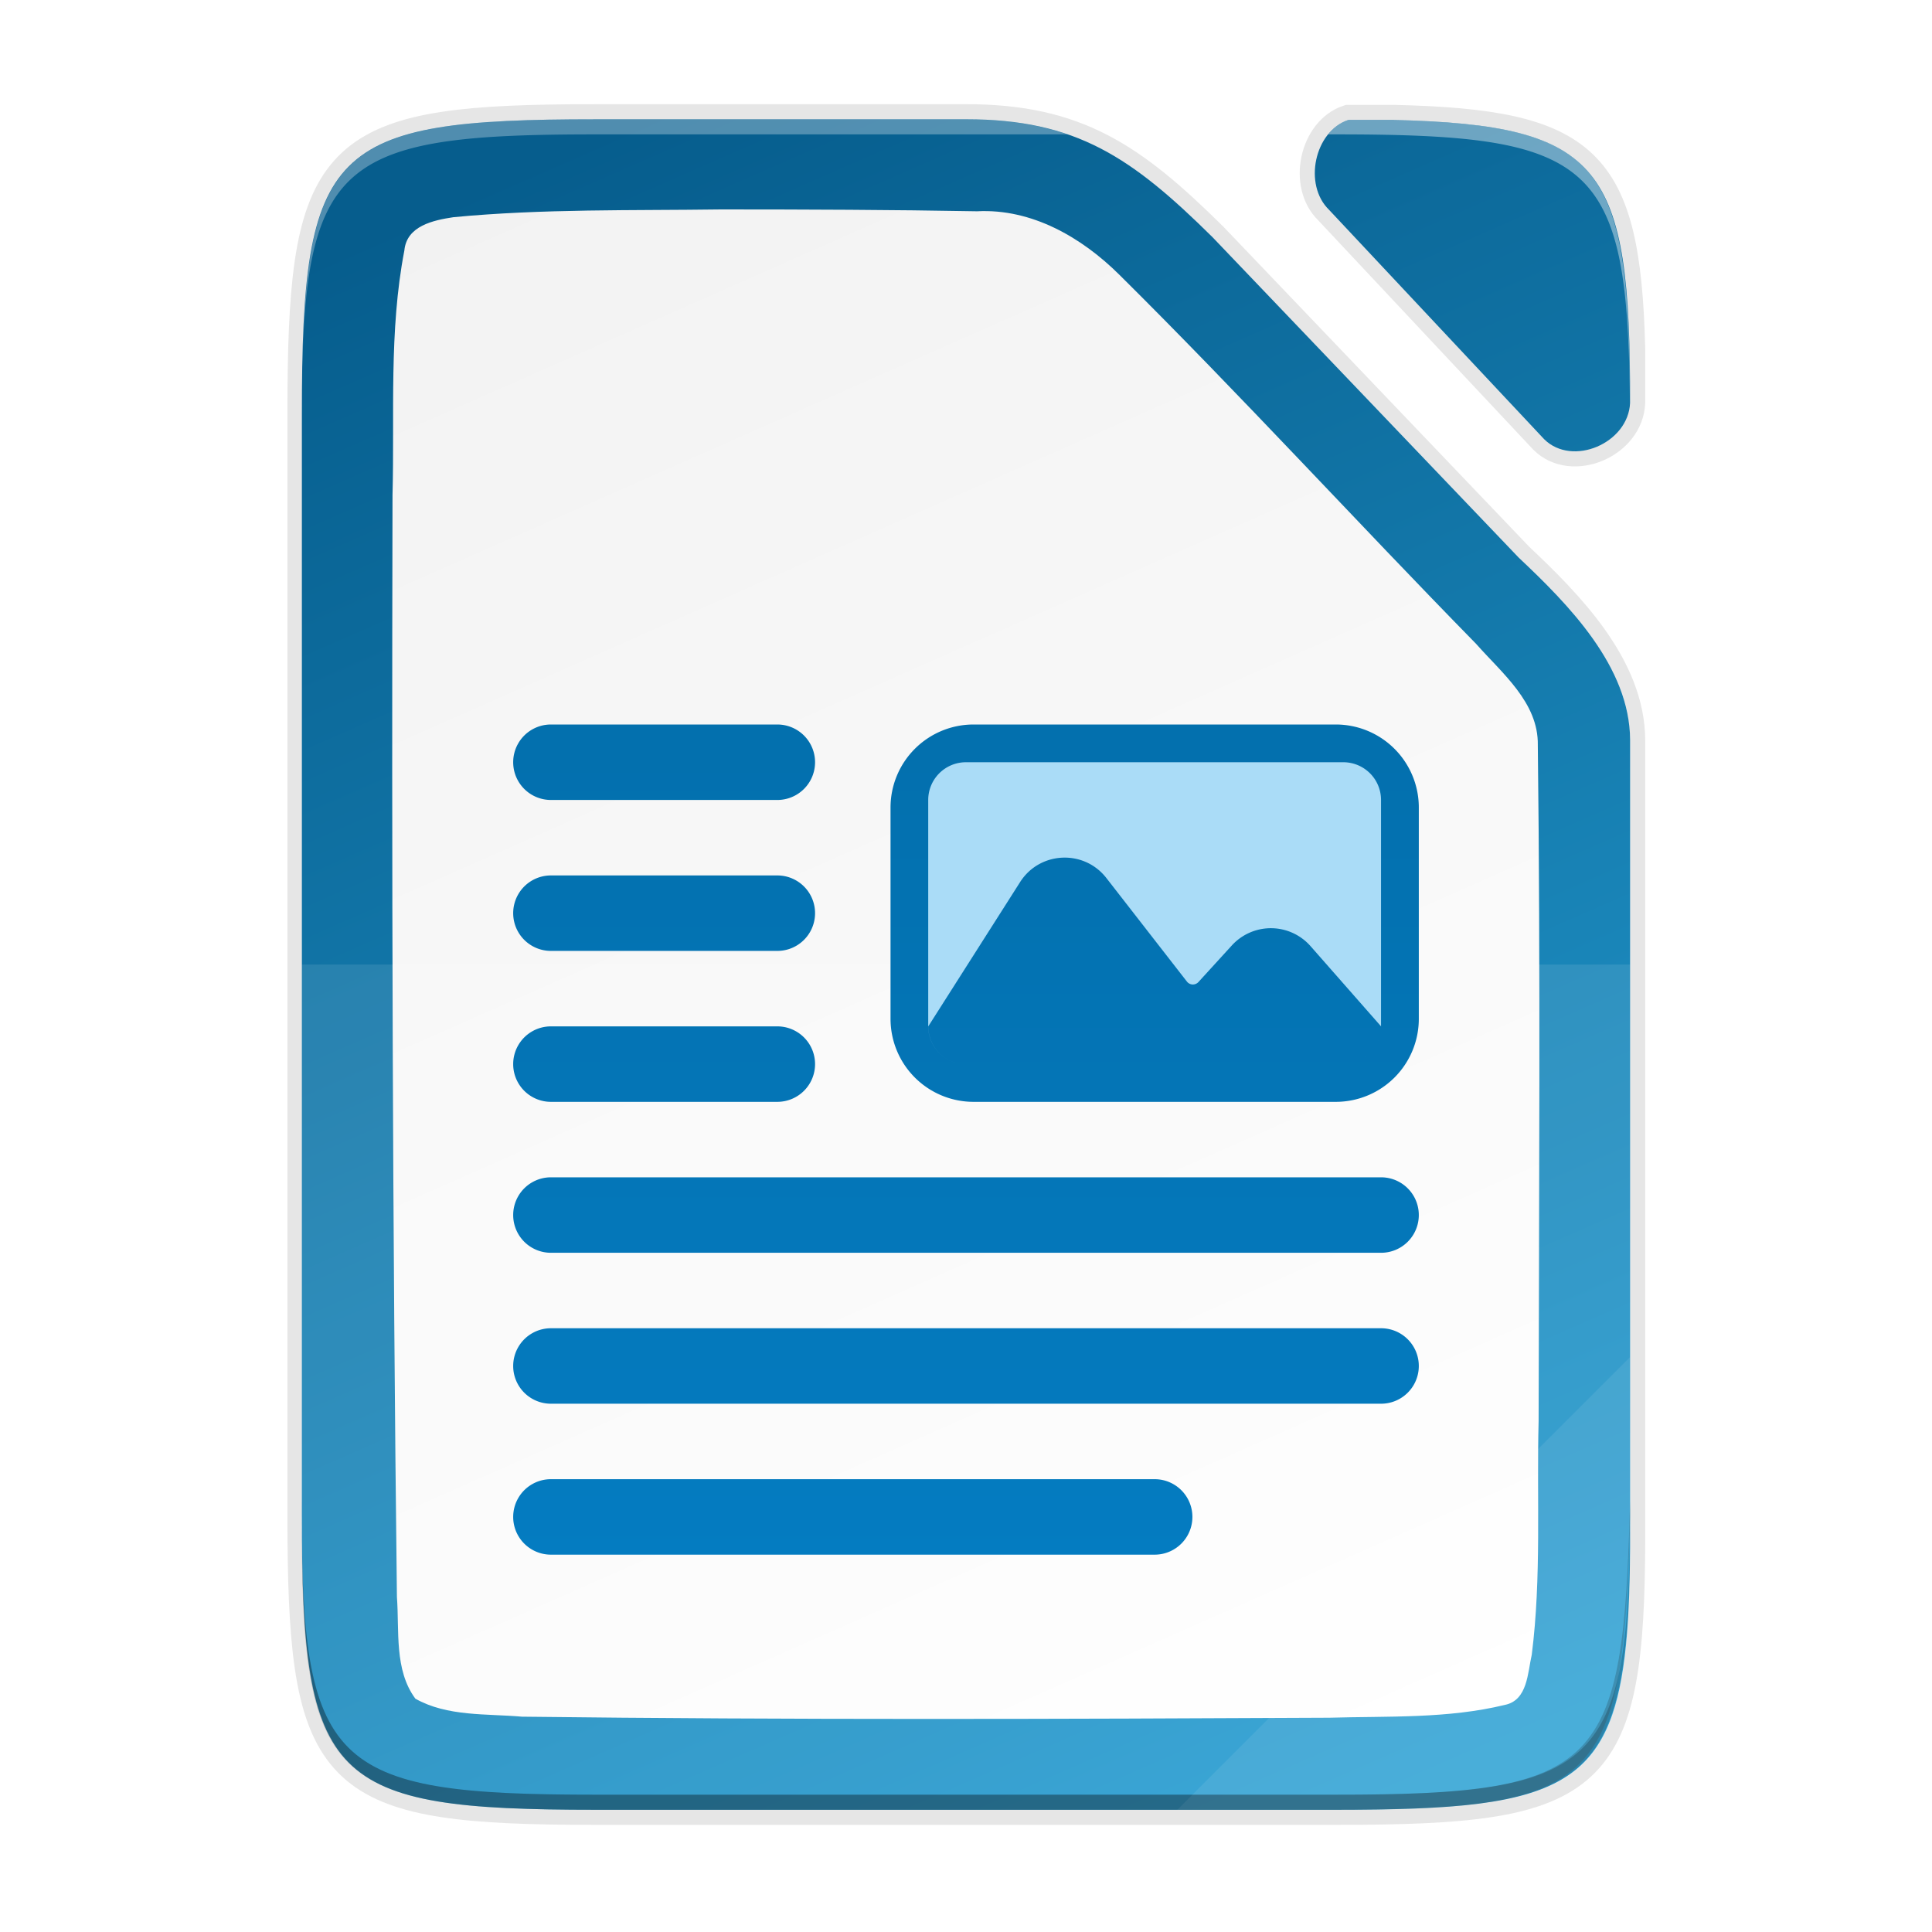 <svg height="128" width="128" xmlns:xlink="http://www.w3.org/1999/xlink" xmlns="http://www.w3.org/2000/svg"><defs><linearGradient gradientTransform="matrix(.5 0 0 .5 -12.001 -14.097)" xlink:href="#a" id="e" x1="201.078" y1="270" x2="102.922" y2="46" gradientUnits="userSpaceOnUse"/><linearGradient id="a"><stop style="stop-color:#259dd2;stop-opacity:1" offset="0"/><stop style="stop-color:#065d8d;stop-opacity:1" offset="1"/></linearGradient><linearGradient gradientUnits="userSpaceOnUse" y2="169.669" x2="4.414" y1="386.308" x1="494.345" id="d" xlink:href="#b" gradientTransform="matrix(0 -.227 -.227 0 126.98 119.903)"/><linearGradient id="b"><stop style="stop-color:#f2f2f2;stop-opacity:1" offset="0"/><stop style="stop-color:#fff;stop-opacity:1" offset="1"/></linearGradient><linearGradient id="f" x1="0" y1="0" x2="1" y2="0" gradientUnits="userSpaceOnUse" gradientTransform="matrix(0 100 -100 0 64 18)"><stop offset="0" style="stop-color:#0369a3;stop-opacity:1"/><stop offset="1" style="stop-color:#047fc6;stop-opacity:1"/></linearGradient><linearGradient id="g" x1="0" y1="0" x2="1" y2="0" gradientUnits="userSpaceOnUse" gradientTransform="rotate(90 20.501 70.996) scale(10.001)"><stop offset="0" style="stop-color:#aadcf7;stop-opacity:1"/><stop offset="1" style="stop-color:#aadcf7;stop-opacity:1"/></linearGradient><filter style="color-interpolation-filters:sRGB" id="c" x="-.014" width="1.027" y="-.011" height="1.022"><feGaussianBlur stdDeviation="1"/></filter></defs><path d="M22.512-32.008c-35.296 0-38.921 3.625-38.921 38.994v145.012c0 35.368 3.625 38.994 38.921 38.994h98.157c35.296 0 39.094-3.626 38.922-38.994V50.232c-.044-9.733-8.18-17.956-14.762-24.162l-.049-.05-40.523-42.41C93.58-26.95 86.199-32.007 71.59-32.007zm97.97.09c-3.04 2.502-3.721 8.066-.778 10.912L148.2 9.38c3.728 3.701 11.14.562 11.385-4.798-.032-30.449-3.85-35.848-31.364-36.5z" style="color:#000;display:inline;overflow:visible;visibility:visible;opacity:.1;fill:#000;fill-opacity:1;fill-rule:nonzero;stroke:none;stroke-width:1;marker:none;filter:url(#c);enable-background:accumulate" transform="matrix(.5 0 0 .5 28.203 24.407)"/><path d="M39.46 7.903c-1.088 0-2.114.007-3.084.024-14.741.264-16.334 2.894-16.334 19.473v73.006c0 16.579 1.593 19.208 16.334 19.472.97.017 1.996.025 3.084.025H88.538c1.103 0 2.144-.007 3.128-.025 14.75-.264 16.414-2.894 16.333-19.472V49.023c-.022-4.867-4.09-8.978-7.381-12.081l-.025-.026-20.261-21.204c-5.339-5.28-9.03-7.81-16.333-7.81zm49.866.045c-2.238.746-2.996 4.288-1.27 5.956l14.247 15.193c1.87 1.857 5.597.27 5.696-2.426v-3.595c-.32-12.478-2.883-14.826-15.642-15.128H90.38z" style="color:#000;display:inline;overflow:visible;visibility:visible;opacity:.1;fill:none;fill-opacity:1;fill-rule:nonzero;stroke:#000;stroke-width:2;stroke-miterlimit:4;stroke-dasharray:none;marker:none;enable-background:accumulate"/><path d="M39.46 7.903c-17.649 0-19.461 1.812-19.461 19.497v73.006c0 17.684 1.812 19.497 19.46 19.497h49.079c17.648 0 19.547-1.813 19.46-19.497V49.023c-.021-4.867-4.089-8.978-7.38-12.081l-.025-.026-20.261-21.204c-5.339-5.28-9.03-7.81-16.333-7.81z" style="color:#000;display:inline;overflow:visible;visibility:visible;fill:url(#d);fill-opacity:1;fill-rule:nonzero;stroke:none;stroke-width:.5;marker:none;enable-background:accumulate"/><path d="M39.46 7.903c-17.649 0-19.461 1.812-19.461 19.497v73.006c0 17.684 1.812 19.497 19.46 19.497h49.079c7.72 0 12.427-.348 15.272-2.22.203-.133.398-.273.582-.423 1.108-.898 1.888-2.091 2.433-3.673.998-2.899 1.203-7.103 1.174-13.181V49.023c-.022-4.867-4.09-8.978-7.381-12.081l-.025-.026-20.261-21.204c-5.339-5.28-9.03-7.81-16.333-7.81zm49.866.045c-2.238.746-2.996 4.288-1.27 5.956l14.247 15.193c1.867 1.853 5.581.276 5.694-2.41.024-15.665-1.777-18.41-15.683-18.74H90.38zm-41.544 5.927c5.687.002 11.315.02 16.95.123 3.618-.192 6.932 1.727 9.427 4.204 8.052 7.982 15.704 16.357 23.638 24.456 1.709 1.938 4.132 3.881 4.087 6.7.181 14.928.077 29.86.053 44.789-.132 5.125.198 10.348-.454 15.482-.273 1.179-.266 3.018-1.781 3.325-3.795.925-7.756.735-11.634.85-17.773.088-35.714.148-53.488-.07-2.353-.207-4.94.004-7.06-1.192-1.414-1.91-1.054-4.502-1.223-6.742-.29-24.323-.35-48.653-.292-72.986.142-5.359-.246-10.884.785-16.219.154-1.637 1.927-2.004 3.248-2.205 5.893-.564 11.89-.434 17.744-.515z" style="color:#000;display:inline;overflow:visible;visibility:visible;fill:url(#e);fill-opacity:1;fill-rule:nonzero;stroke:none;stroke-width:.5;marker:none;enable-background:accumulate"/><path d="M19.999 63.903v36.503c-.087 17.684 1.812 19.497 19.46 19.497h49.079c17.648 0 19.002-1.819 19.46-19.497V63.903z" style="color:#000;display:inline;overflow:visible;visibility:visible;opacity:.1;fill:#fff;fill-opacity:1;fill-rule:nonzero;stroke:none;stroke-width:.5;marker:none;enable-background:accumulate"/><path d="M19.999 99.406v1c-.087 17.684 1.812 19.497 19.46 19.497h49.079c17.648 0 19.002-1.82 19.46-19.497v-1c-.458 17.678-1.812 19.497-19.46 19.497H39.46c-17.649 0-19.548-1.813-19.461-19.497z" style="color:#000;display:inline;overflow:visible;visibility:visible;opacity:.2;fill:#000;fill-opacity:1;fill-rule:nonzero;stroke:none;stroke-width:.5;marker:none;enable-background:accumulate"/><path d="m77.999 119.903 30-30v11.242c-.026 16.998-1.901 18.758-19.087 18.758z" style="color:#000;display:inline;overflow:visible;visibility:visible;opacity:.08;fill:#fff;fill-opacity:1;fill-rule:nonzero;stroke:none;stroke-width:4;stroke-linecap:butt;stroke-linejoin:miter;stroke-miterlimit:4;stroke-dasharray:none;stroke-dashoffset:0;stroke-opacity:1;marker:none;enable-background:accumulate"/><path d="M20.002 99.406v1c-.002.22.002.41.002.627 0 .23.003.441.004.666-.005-.744-.01-1.484-.006-2.293zm87.997.376c-.028 17.316-1.942 19.12-19.458 19.12H39.463c-16.468 0-19.221-1.59-19.446-16.166.152 12.437 1.745 15.982 11.088 16.882h.005c.38.037.774.07 1.18.098h.004c.407.029.827.053 1.261.074h.001c.29.014.624.019.926.03.604.022 1.196.047 1.85.058h.003c.982.018 2.022.025 3.125.025h49.078c1.838 0 3.468-.028 4.98-.083a58.484 58.484 0 0 0 3.376-.201c9.748-.94 11.062-4.75 11.103-18.542 0-.232.003-.435.002-.671z" style="color:#000;display:inline;overflow:visible;visibility:visible;opacity:.2;fill:#000;fill-opacity:1;fill-rule:nonzero;stroke:none;stroke-width:.5;marker:none;enable-background:accumulate"/><path d="M39.46 7.903c-1.254 0-2.406.012-3.506.036-.785.016-1.543.038-2.253.071-.447.02-.88.044-1.299.072l-.114.007-.057.005c-.558.04-1.085.09-1.594.146l-.42.046a30.373 30.373 0 0 0-.975.136c-.123.02-.247.038-.366.059-.194.033-.379.071-.564.108-.254.051-.5.106-.74.164-.095.024-.192.046-.285.07a14.334 14.334 0 0 0-1.22.384l-.12.046c-.78.3-1.46.663-2.053 1.103l-.002.002c-2.697 2.007-3.568 5.61-3.807 11.96a116.249 116.249 0 0 0-.066 2.629c.238-14.457 3.022-16.044 19.44-16.044h31.265c-.43-.148-.873-.277-1.327-.392l-.235-.06a17.826 17.826 0 0 0-1.02-.209c-.167-.03-.332-.06-.502-.086a20.92 20.92 0 0 0-.943-.12c-.128-.013-.26-.022-.39-.034-.247-.021-.497-.04-.753-.053a28.85 28.85 0 0 0-1.556-.046z" style="color:#000;display:inline;overflow:visible;visibility:visible;opacity:.3;fill:#fff;fill-opacity:1;fill-rule:nonzero;stroke:none;stroke-width:.5;marker:none;enable-background:accumulate"/><path d="M89.326 7.948c-.536.178-.984.52-1.336.955h.548c17.076 0 19.32 1.742 19.448 17.873 0-.02.006-.038.007-.057-.027-8.896-.584-13.656-3.598-16.143a7.092 7.092 0 0 0-.512-.382 7.65 7.65 0 0 0-.544-.337 8.537 8.537 0 0 0-.365-.197c-.07-.036-.144-.07-.217-.105a9.811 9.811 0 0 0-.51-.225l-.071-.028c-2.3-.908-5.476-1.25-9.854-1.354h-1.941z" style="color:#000;display:inline;overflow:visible;visibility:visible;opacity:.4;fill:#fff;fill-opacity:1;fill-rule:nonzero;stroke:none;stroke-width:.5;marker:none;enable-background:accumulate"/><path d="M20.005 26.673c-.002.245-.006.47-.006.727v1c-.003-.61.003-1.158.006-1.727z" style="color:#000;display:inline;overflow:visible;visibility:visible;opacity:.3;fill:#fff;fill-opacity:1;fill-rule:nonzero;stroke:none;stroke-width:.5;marker:none;enable-background:accumulate"/><path d="M36.5 48a2.5 2.5 0 0 0 0 5h15a2.5 2.5 0 0 0 0-5zm28 0a5.5 5.5 0 0 0-5.5 5.5v14a5.5 5.5 0 0 0 5.5 5.5h24a5.5 5.5 0 0 0 5.5-5.5v-14a5.5 5.5 0 0 0-5.5-5.5zm-28 10a2.5 2.5 0 0 0 0 5h15a2.5 2.5 0 0 0 0-5zm0 10a2.5 2.5 0 0 0 0 5h15a2.5 2.5 0 0 0 0-5zm0 10a2.5 2.5 0 0 0 0 5h55a2.5 2.5 0 0 0 0-5zm0 10a2.5 2.5 0 0 0 0 5h55a2.5 2.5 0 0 0 0-5zm0 10a2.5 2.5 0 0 0 0 5h40a2.5 2.5 0 0 0 0-5z" style="clip-rule:evenodd;display:inline;fill:url(#f);fill-rule:nonzero;stroke-width:1;enable-background:new"/><path style="clip-rule:evenodd;display:inline;fill:url(#g);fill-rule:nonzero;stroke-width:1;enable-background:new" d="M63.997 50.5a2.5 2.5 0 0 0-2.5 2.5v15c0 1.208.858 2.216 1.997 2.45A2.501 2.501 0 0 1 61.5 68l6.084-9.56c1.3-2.042 4.229-2.18 5.715-.27l5.337 6.862a.5.5 0 0 0 .764.03l2.213-2.425a3.5 3.5 0 0 1 5.214.048l4.67 5.313V53a2.5 2.5 0 0 0-2.5-2.5zM91.49 68.138zm-.164.753c-.011.03-.017.063-.03.092.013-.03.019-.062.03-.092zm-.236.47c-.008.013-.014.027-.023.04l.023-.04zm-.282.355c-.017.017-.03.038-.047.055.017-.017.03-.038.047-.055zm-.34.297c-.027.02-.05.044-.078.063.028-.019.051-.043.079-.063zm-.406.242c-.033.015-.062.036-.095.05.033-.014.062-.035.095-.05z"/></svg>